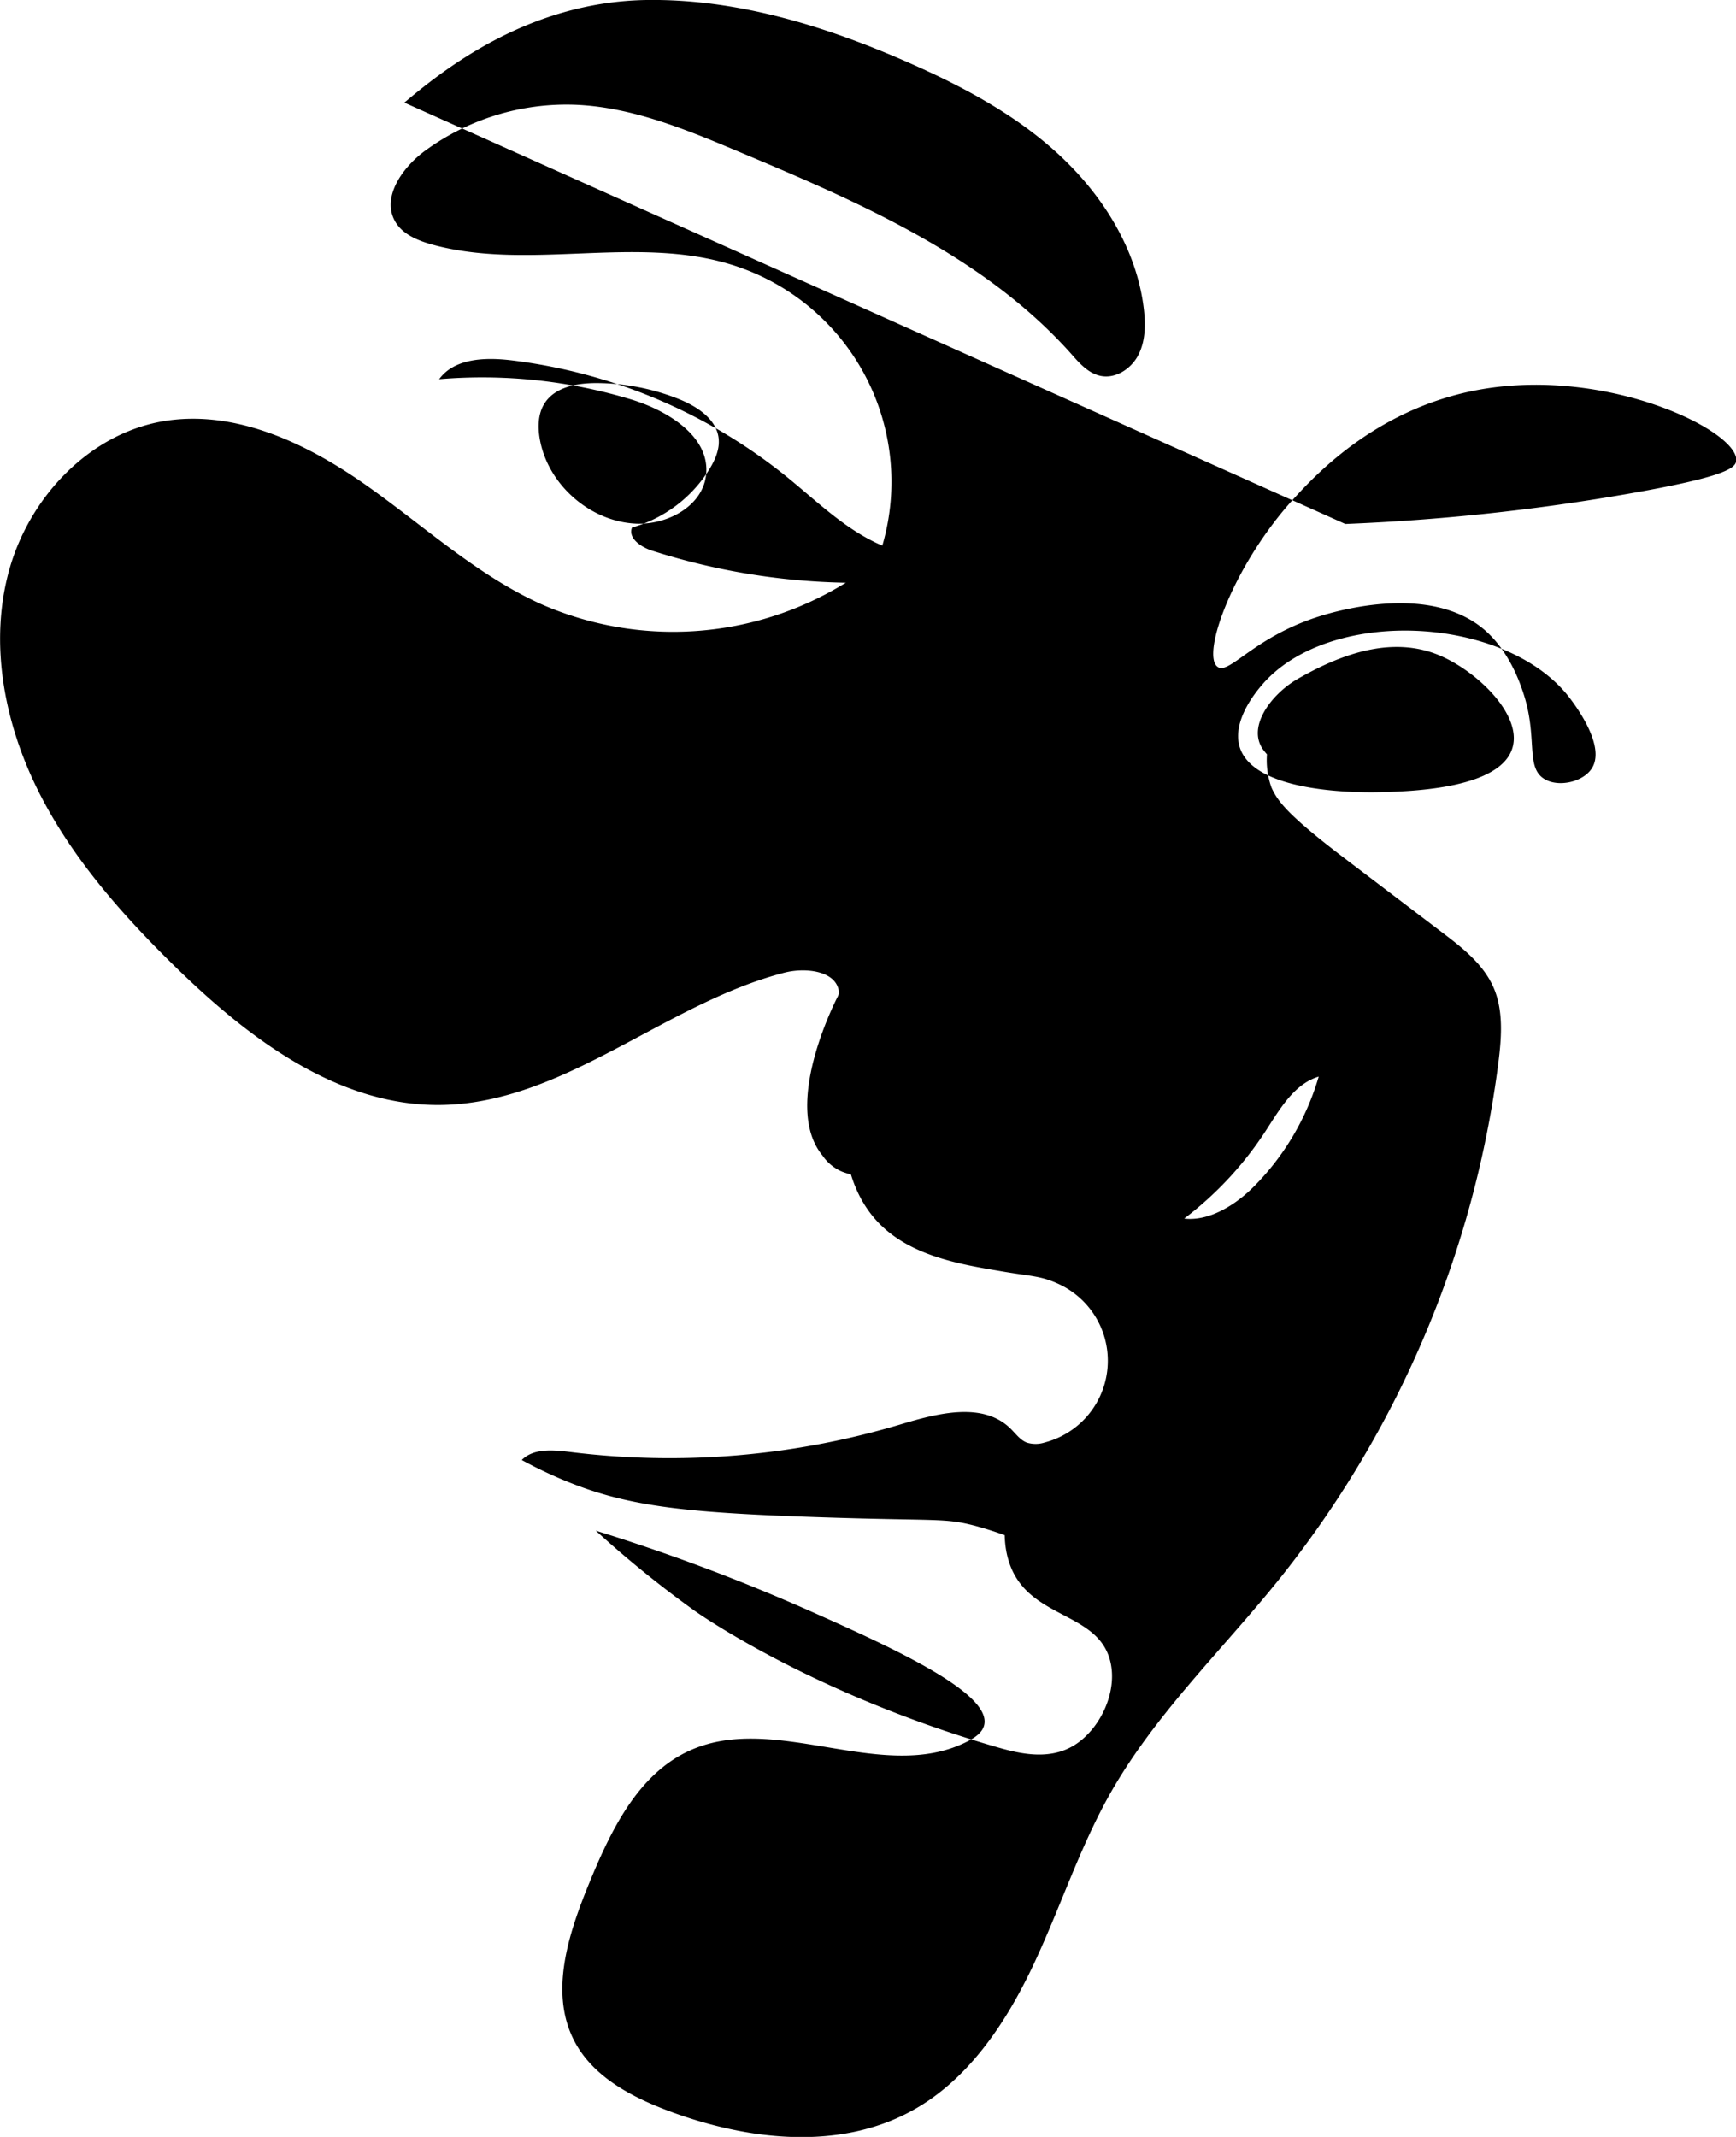 <svg class="shape" xmlns="http://www.w3.org/2000/svg" viewBox="0 0 429.95 528.99"><defs><style>.cls-1{fill:none;}</style></defs><g id="Layer_2" data-name="Layer 2"><g id="Layer_1-2" data-name="Layer 1"><path class="path" d="M333.19,129.71A531.73,531.73,0,0,0,403,122.28c24.54-4.27,26.78-6.44,27-8.18.84-7.23-31.38-23.22-63.14-17.72-25.12,4.35-40.41,20.5-46.16,26.76-15.18,16.51-23.24,38.84-19.18,41.91,2.8,2.12,8.71-7,24.36-12.19,3.37-1.12,28.18-9.06,42.09,3.33,5.83,5.19,8.42,12.75,9.18,15,3.83,11.21.57,18.58,5.22,21.57,3.51,2.26,9.69.84,11.86-2.53,3.93-6.09-5.73-17.81-6.32-18.52-16.37-19.48-58.9-21.3-75.32-2.21-1.24,1.44-7.63,8.88-5.54,15.5,3.81,12,32.47,11.17,35.45,11.08,7.18-.21,29.27-.86,32.12-11.08,2.21-7.92-8.12-18.16-17.27-22.39-12.48-5.75-25.79-.37-36,5.48-6.54,3.76-13,12.24-8.11,18,.39.46,1.36,2.11,6.56,3.27,3.81.85,19.84,4.42,26-5.41,2.85-4.58,3.63-12.17,0-15.51-6.6-6.07-27.42,2.26-31,13.29a20.06,20.06,0,0,0,.11,13.24,15.85,15.85,0,0,0,.87,1.68c1.68,2.86,5.22,6.7,17.19,15.79l24.17,18.36c5,3.78,10.14,7.8,12.69,13.5s2.07,12.41,1.28,18.69a256.38,256.38,0,0,1-54.51,128.21c-14.1,17.49-30.63,33.28-41.68,52.85-7.73,13.7-12.52,28.83-19.29,43s-16.07,28-29.87,35.51c-18.15,9.92-40.77,7.25-60.14,0-9.25-3.47-18.69-8.45-23.31-17.18-6.34-12-1.56-26.6,3.59-39.15,5.39-13.14,12.19-27.28,25.19-33,21-9.3,47.06,8.1,67.8-1.79,2.31-1.1,4.47-2.42,4.89-4.54,1.59-8-23.19-19.21-43.06-28.05a484.14,484.14,0,0,0-53.17-19.94,270.78,270.78,0,0,0,24.38,19.76s28.07,20.17,74.39,33.66c5.61,1.64,13.08,3.61,19.45-.13,6.59-3.87,11.2-13.39,9.15-21.17-3.2-12.19-20.15-10.21-24.9-24-2.68-7.76-.75-18.37,5-22.51a22.52,22.52,0,0,1,6.76-2.92,87.91,87.91,0,0,1,10.67-.88c9.47-.44,17.37,8.28,19.37,17.54.88,4,3.39,9.55.26,14-2.79,4-8.69,5.67-14.91,4.34a91.71,91.71,0,0,0-35.44-18.83c-8-2.12-9.15-1.17-39.88-2.22-33-1.12-47-2.74-62.44-9.23a111.72,111.72,0,0,1-10.19-4.9c2.94-2.94,7.72-2.5,11.85-2a199.54,199.54,0,0,0,81.88-6.79c9.18-2.76,20.44-5.73,27.31,1,1.29,1.25,2.38,2.84,4.06,3.49a7.37,7.37,0,0,0,4.48-.05,20.91,20.91,0,0,0,3.64-39.1c-4.73-2.25-7.23-2-14.69-3.31-10.14-1.71-22.51-3.81-30.39-12.2-8.36-8.9-9.74-22.81-6.65-33.23,1-3.24,3.15-10.24,10-15.5a29.25,29.25,0,0,1,19.94-5.54c12,1.34,19.6,10.68,23.65,15.68,2.9,3.58,2.77,5.33,17.92,29,1.89,2.94,4,5.93,7.1,7.56,7,3.69,15.54-1,21.14-6.62a63.9,63.9,0,0,0,16.14-27.3c-6.2,1.88-9.7,8.19-13.24,13.61a86,86,0,0,1-25.11,25.08c-2.62,1.7-5.58,3.31-8.68,3-2.41-.25-4.51-1.64-6.69-2.68-10.83-5.15-23.58-1.78-35.54-2.57-3.45-.23-8-3-6.19-5.92a4.93,4.93,0,0,1,2.28-1.67c10.73-4.86,23.63-3.8,33.81-9.73a6.7,6.7,0,0,0,2.6-2.29c2.24-3.89-3.29-7.86-7.78-8-9.5-.36-18.09,5.06-26.43,9.62s-18.24,8.49-27.11,5.07a11.21,11.21,0,0,1-4.83-4c-10-12.15,2.95-37.72,3.81-39.38l.3-.74c-.24-5.56-8.17-6.51-13.56-5.12-29.76,7.68-54.68,32.52-85.41,32.75-25.4.18-47.56-16.71-65.7-34.49-13.26-13-25.75-27.19-33.95-43.86S-2.72,158.93,2.31,141s19.71-33.52,38-36.71c17.52-3,35.07,5.16,49.67,15.33s27.83,22.6,44,29.91a81.35,81.35,0,0,0,75.5-5.28,167,167,0,0,1-48-7.94c-2.71-.87-6-3.08-4.95-5.72A33.32,33.32,0,0,0,175.79,116c1.34-2.22,2.44-4.75,2.21-7.33-.44-4.85-5.25-8-9.77-9.84a55.46,55.46,0,0,0-20.59-4c-4.81,0-10.28,1-12.82,5.1-1.58,2.54-1.65,5.75-1.14,8.7,1.95,11.28,12.41,20.48,23.84,21,7.7.33,16.36-4.24,17.33-11.88,1.22-9.55-9.36-16.08-18.58-18.88a127.22,127.22,0,0,0-47.51-5c3.81-5.23,11.45-5.44,17.87-4.68a134.33,134.33,0,0,1,68.08,28.73c7.64,6.18,14.77,13.31,23.81,17.15A56.27,56.27,0,0,0,181,65.47c-23.76-7.28-50.07,1.63-74-4.93-3.52-1-7.22-2.48-9.08-5.62-3.54-6,1.69-13.43,7.3-17.56a59.39,59.39,0,0,1,37.24-11.43c14,.56,27.33,6.08,40.28,11.52C212.64,50,243.64,63.34,265.28,87.57c2,2.29,4.21,4.8,7.2,5.46,3.77.84,7.67-1.72,9.44-5.14s1.82-7.48,1.38-11.31c-1.7-14.67-10-28-20.8-38.07s-24.07-17.12-37.59-23.06C204.43,6.44,182.51-.32,160.14,0c-29.15.44-50,17-60,25.4"/></g></g></svg>